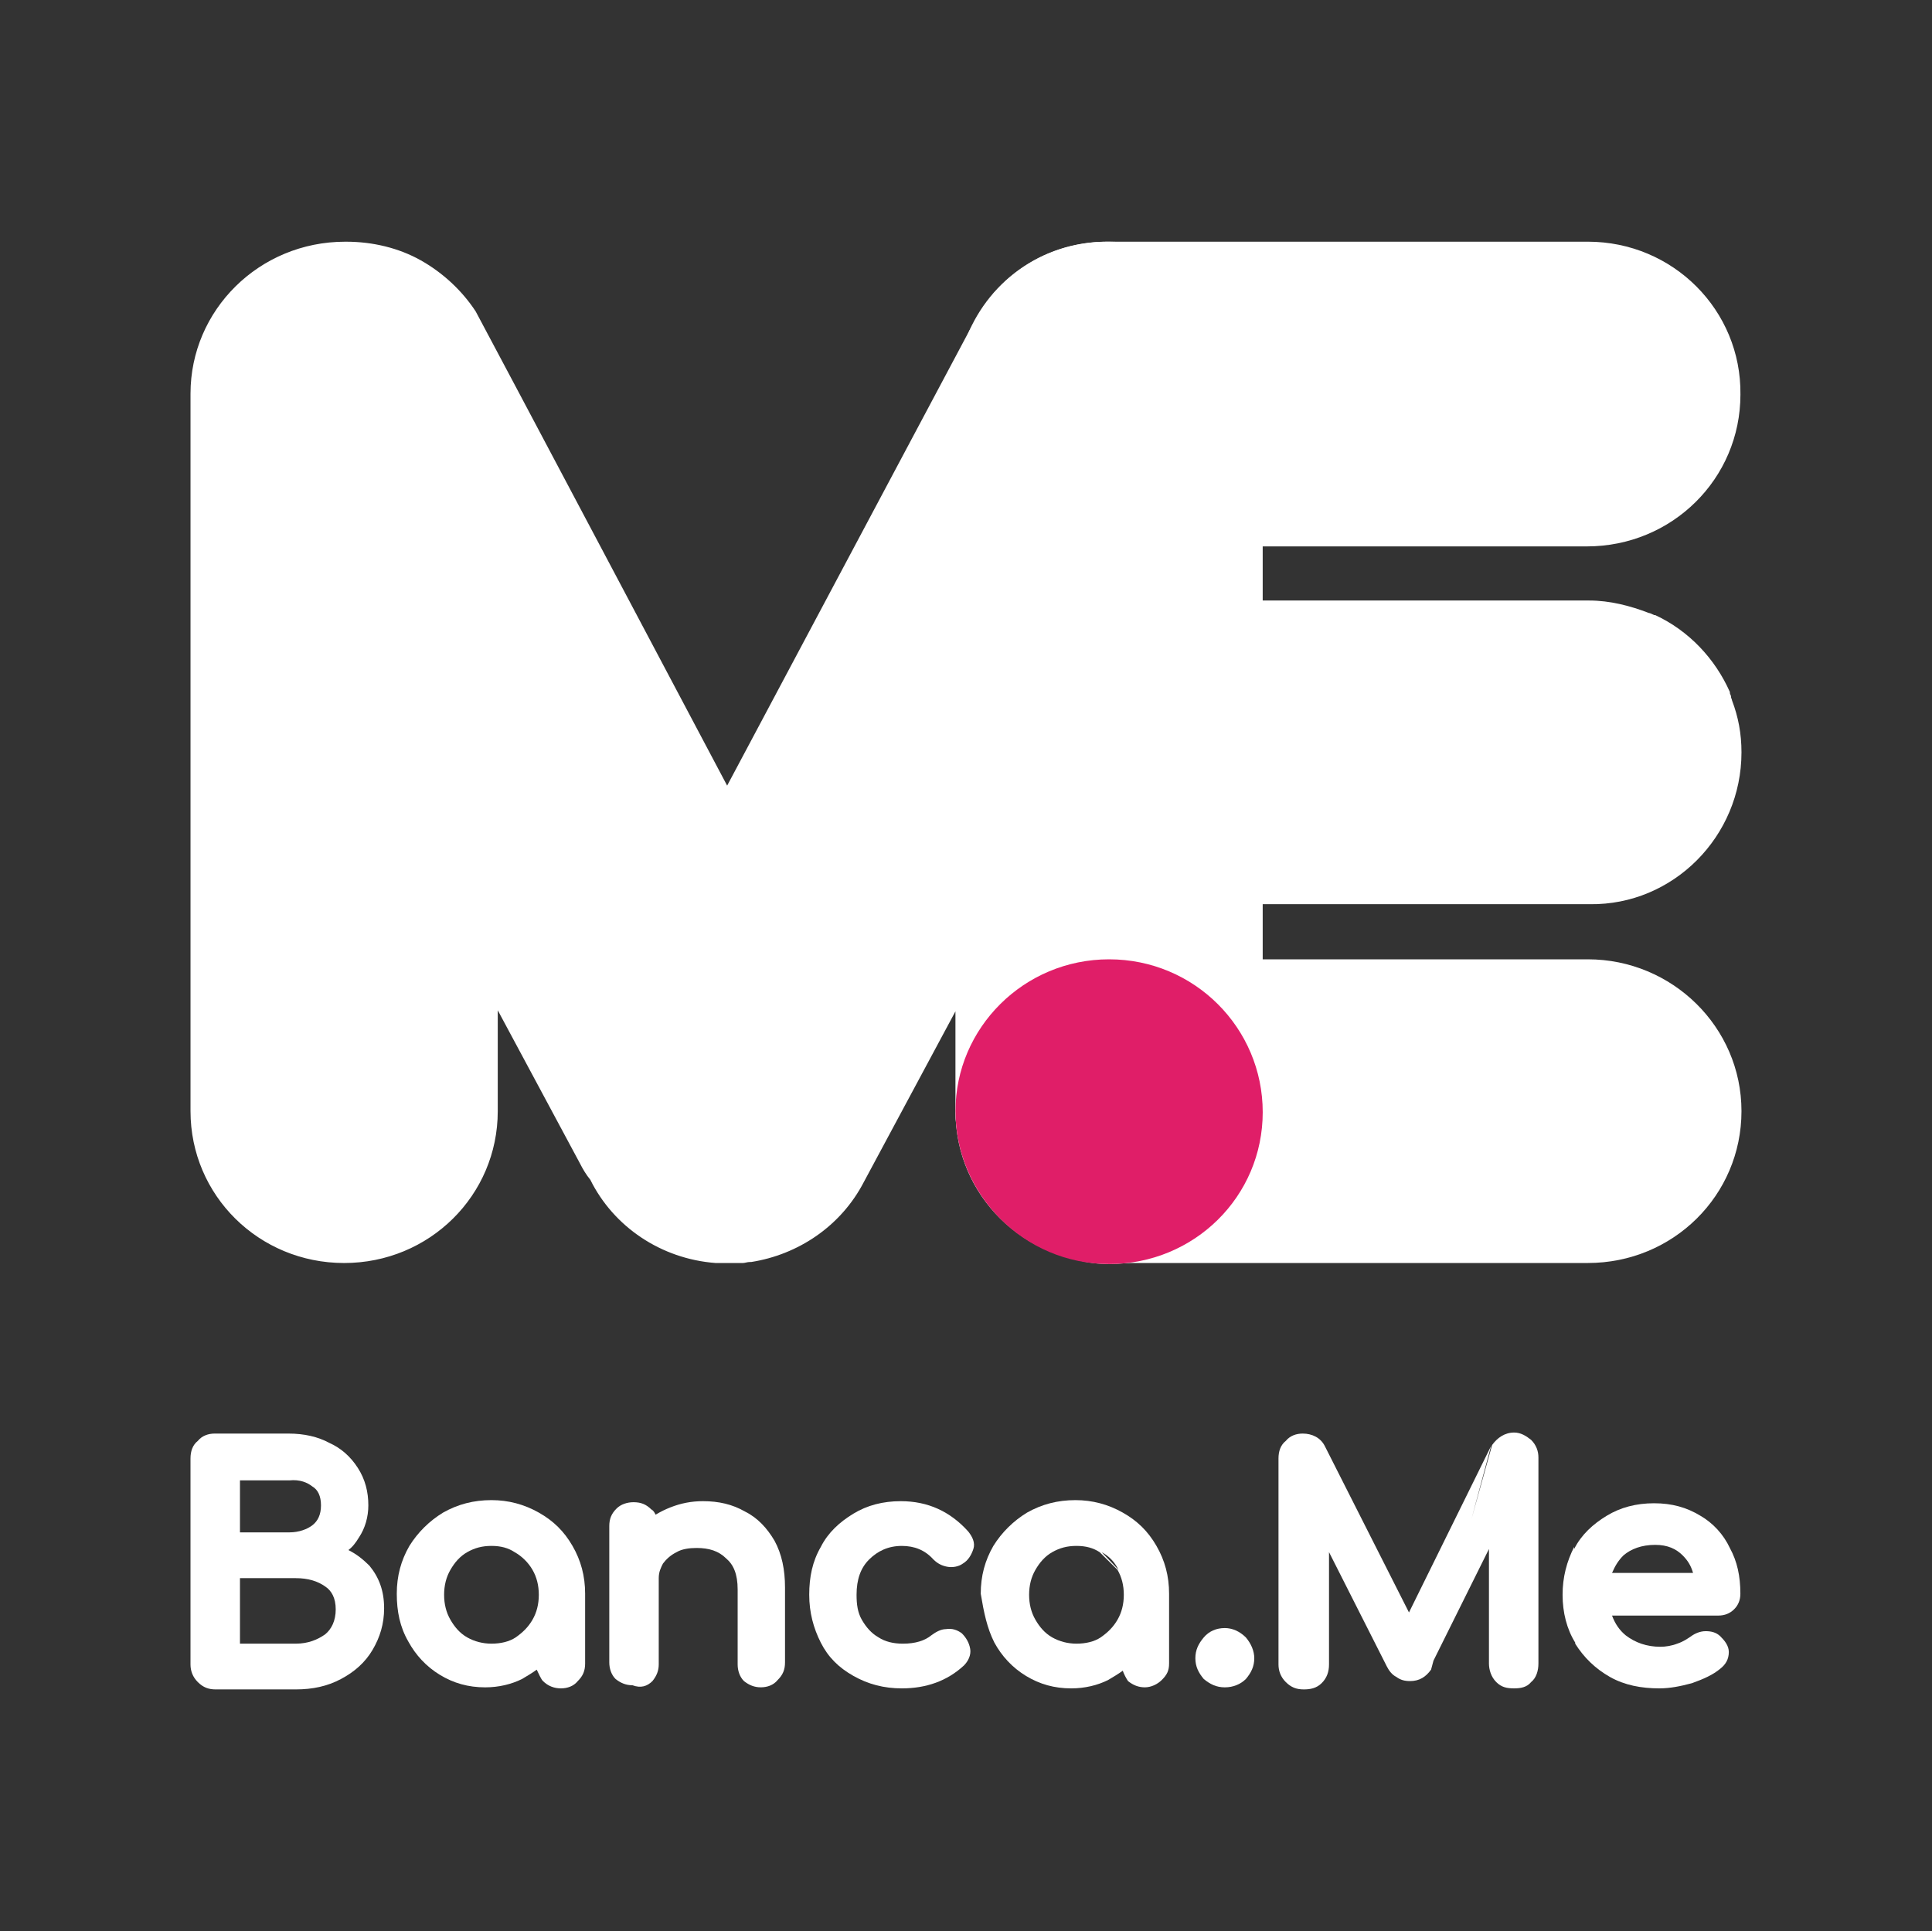 <?xml version="1.0" encoding="utf-8"?>
<!-- Generator: Adobe Illustrator 24.0.1, SVG Export Plug-In . SVG Version: 6.00 Build 0)  -->
<svg version="1.1" id="Layer_1" xmlns="http://www.w3.org/2000/svg" xmlns:xlink="http://www.w3.org/1999/xlink" x="0px" y="0px"
	 viewBox="0 0 1417.92 1417.44" style="enable-background:new 0 0 1417.92 1417.44;" xml:space="preserve">
<rect x="0" y="0" width="1417.92" height="1417.44" fill="#333333" stroke="none"/>
<style type="text/css">
	.st0{fill:#FFFFFF;}
	.st1{fill:#E01E68;}
</style>
<g>
	<g>
		<path class="st0" d="M1165.34,177.4H813.98h-1.54c-48.65,0-88.81,30.54-104.25,73.28c-4.63,12.21-6.95,25.19-6.95,38.93
			c0,61.83,50.19,111.45,112.75,111.45h350.59c62.55,0,112.75-49.62,112.75-111.45C1278.09,227.79,1227.89,177.4,1165.34,177.4z"/>
		<path class="st0" d="M1278.09,552.23c0-13.74-2.32-25.96-6.95-38.17c0-0.76-0.77-1.53-0.77-3.05c0-0.76-0.78-1.53-0.78-2.29v-0.76
			c-10.81-24.43-30.12-45.04-54.83-56.49H1214c-1.55-0.76-3.09-1.53-3.86-1.53c-13.9-5.34-28.57-9.16-44.02-9.16
			c-0.77,0-2.32,0-3.09,0h-347.5c-62.55,0-112.74,50.38-112.74,111.45c0,61.83,50.19,111.45,112.74,111.45h351.36
			C1227.9,664.45,1278.09,614.06,1278.09,552.23z"/>
		<path class="st0" d="M1278.09,815.59c0-61.83-50.97-111.45-112.75-111.45c-2.31,0-3.86,0-6.18,0h-342.1c-0.77,0-0.77,0-1.54,0
			c-0.77,0-0.77,0-1.54,0c-62.55,0-112.75,49.62-112.75,111.45s50.19,111.45,112.75,111.45c0.77,0,0.77,0,1.54,0
			c0.77,0,0.77,0,1.54,0h348.27C1227.89,927.05,1278.09,877.43,1278.09,815.59z"/>
		<path class="st0" d="M813.98,177.4h-0.77c-37.84,0-73.36,18.32-94.21,51.91c-2.32,3.82-4.63,8.4-6.95,12.21L533.66,576.65
			c0,0-180.7-341.23-184.56-348.1c-10.04-15.27-23.94-28.24-40.16-37.4c-16.22-9.16-35.52-13.74-54.83-13.74h-0.77
			c-63.32,0-113.52,50.38-113.52,111.46V815.6c0,61.83,50.19,111.45,112.74,111.45s112.75-49.62,112.75-111.45v-74.05l60.23,112.22
			c2.32,4.58,4.63,8.4,7.72,12.21c16.99,34.35,51.74,58.02,91.89,61.07h0.78c1.54,0,2.31,0,3.86,0c0.77,0,1.54,0,2.31,0
			s1.55,0,1.55,0h0.77c1.54,0,2.31,0,3.86,0c0.77,0,1.54,0,1.54,0c1.55,0,3.09,0,4.63,0h0.78c1.54,0,3.09-0.76,5.4-0.76
			c0,0,0,0,0.77,0c33.98-5.34,65.64-25.95,82.63-58.78l67.18-125.19v74.05c0,48.64,50.19,111.45,112.75,111.45
			c62.55,0,112.75-49.62,112.75-111.45V287.33C926.72,225.5,876.53,177.4,813.98,177.4z"/>
		<path class="st1" d="M813.98,927.81c62.55,0,112.75-49.62,112.75-111.45s-50.19-112.22-112.75-112.22
			c-62.55,0-112.74,50.38-112.74,111.45S751.43,927.81,813.98,927.81z"/>
		<path class="st0" d="M238.67,1199.58c-5.41,3.82-12.36,6.87-21.62,6.87h-40.93v-48.09h40.93c9.27,0,16.22,2.29,21.62,6.11
			c4.63,3.05,7.72,8.4,7.72,16.79C246.39,1189.65,243.3,1195.76,238.67,1199.58z M229.4,1091.18c3.86,2.29,6.18,6.87,6.18,13.74
			s-2.32,11.45-6.18,14.5c-3.86,3.05-10.04,5.34-16.99,5.34h-36.29v-38.17h36.29C220.14,1085.83,225.54,1088.12,229.4,1091.18z
			 M271.1,1149.19c-4.63-4.58-9.27-8.4-15.44-11.45c3.09-2.29,5.41-5.34,7.72-9.16c4.63-6.87,6.95-15.27,6.95-23.67
			c0-9.92-2.32-19.08-7.72-27.48c-5.41-8.4-12.36-14.5-20.85-18.32c-8.49-4.58-18.53-6.87-30.12-6.87h-54.06
			c-4.63,0-9.27,1.53-12.36,5.34c-3.86,3.05-5.41,7.63-5.41,12.98v151.15c0,4.58,1.54,9.16,5.41,12.98
			c3.86,3.82,7.72,5.34,13.13,5.34h58.69c12.36,0,23.17-2.29,33.21-7.63s17.76-12.21,23.17-21.37s8.49-19.08,8.49-30.54
			C281.92,1167.51,278.05,1157.59,271.1,1149.19z"/>
		<path class="st0" d="M1234.83,1141.56c3.86,3.82,6.18,7.63,7.72,12.98h-59.46c2.32-5.34,4.63-9.16,8.49-12.98
			c5.41-4.58,13.13-7.63,23.17-7.63C1224.02,1133.92,1230.2,1136.97,1234.83,1141.56z M1155.29,1135.45
			c-5.41,10.69-8.49,22.14-8.49,35.12s3.09,25.19,9.27,35.12L1155.29,1135.45z M1156.06,1206.44c6.18,9.92,14.67,18.32,25.48,24.43
			c10.81,6.11,23.17,8.4,36.29,8.4c7.72,0,15.44-1.53,23.94-3.82c8.49-3.05,15.44-6.11,20.85-10.69c3.86-3.05,6.18-6.87,6.18-12.21
			c0-4.58-3.09-8.4-6.18-11.45c-3.09-3.05-6.95-3.82-10.81-3.82c-3.86,0-7.72,1.53-10.81,3.82c-2.32,1.53-5.41,3.82-10.04,5.34
			c-3.86,1.53-8.49,2.29-12.36,2.29c-10.04,0-18.53-3.05-25.48-8.4c-4.63-3.82-7.72-8.4-10.04-14.5h77.99
			c4.63,0,8.49-1.53,11.58-4.58c3.09-3.05,4.63-6.87,4.63-11.45c0-12.98-2.32-23.67-7.72-33.59c-4.63-9.92-12.36-18.32-21.62-23.66
			c-10.04-6.11-20.85-9.16-33.98-9.16s-24.71,3.05-34.75,9.16s-18.53,13.74-23.94,24.43L1156.06,1206.44z"/>
		<path class="st0" d="M914.35,1201.86c-4.63-4.58-10.04-6.87-15.44-6.87c-6.18,0-11.58,2.29-15.44,6.87s-6.18,9.16-6.18,15.27
			s2.32,10.69,6.18,15.27c4.63,3.82,9.27,6.11,15.44,6.11c6.18,0,11.58-2.29,15.44-6.11c3.86-4.58,6.18-9.16,6.18-15.27
			C920.52,1211.79,918.21,1206.44,914.35,1201.86z"/>
		<path class="st0" d="M1094.3,1061.4l-60.23,122.14l-61.78-122.14c-3.09-6.11-9.27-9.16-16.22-9.16c-4.63,0-9.27,1.53-12.36,5.34
			c-3.86,3.05-5.41,7.63-5.41,12.98v151.15c0,4.58,1.54,9.16,5.41,12.98c3.86,3.82,7.72,5.34,13.13,5.34
			c4.63,0,9.27-0.76,13.13-4.58s5.41-8.4,5.41-13.74v-82.45l42.47,83.97c1.54,3.05,3.86,6.11,6.95,7.63
			c3.09,2.29,6.18,3.05,10.04,3.05c6.95,0,11.58-3.05,15.44-8.4L1094.3,1061.4z M1049.52,1224l43.24-87.03v83.97
			c0,4.58,1.54,9.92,5.41,13.74c3.86,3.82,7.72,4.58,13.13,4.58c4.63,0,9.27-0.76,12.36-4.58c3.86-3.05,5.41-8.4,5.41-13.74V1069.8
			c0-4.58-1.54-9.16-5.41-12.98c-3.86-3.05-7.72-5.34-12.36-5.34c-6.95,0-12.36,3.82-16.22,9.16L1049.52,1224z"/>
		<path class="st0" d="M626.33,1230.11c10.81,6.11,22.39,9.16,35.52,9.16c17.76,0,33.21-5.34,45.56-16.79
			c3.09-3.05,5.41-7.63,4.63-12.21c-0.77-4.58-3.09-8.4-6.18-11.45c-3.09-2.29-6.95-3.82-11.58-3.05c-3.86,0-7.72,2.29-10.81,4.58
			c-4.63,3.82-11.58,6.11-20.85,6.11c-6.95,0-13.13-1.53-17.76-4.58c-5.41-3.05-9.27-7.63-12.36-12.98
			c-3.09-5.34-3.86-11.45-3.86-18.32c0-11.45,3.09-19.85,9.27-25.96s13.9-9.92,23.94-9.92c9.27,0,16.99,3.05,23.17,9.92
			c3.09,3.05,6.18,4.58,10.04,5.34s8.49,0,11.58-2.29c3.86-2.29,6.18-6.11,7.72-10.69s-0.77-9.16-3.86-12.98
			c-13.13-14.5-29.34-22.14-49.42-22.14c-13.13,0-24.71,3.05-34.75,9.16s-18.53,13.74-23.94,24.43
			c-6.18,10.69-8.49,22.14-8.49,35.12s3.09,24.43,8.49,35.12C607.8,1216.37,615.52,1224,626.33,1230.11z"/>
		<path class="st0" d="M478.83,1233.92c3.09-3.82,4.63-7.63,4.63-12.21v-63.36c0-4.58,1.54-7.63,3.09-10.69
			c2.32-3.05,5.41-6.11,10.04-8.4c3.86-2.29,9.27-3.05,14.67-3.05c9.27,0,16.22,2.29,21.62,7.63c5.41,4.58,8.49,11.45,8.49,22.9
			v54.96c0,4.58,1.54,9.16,4.63,12.21c3.86,3.05,7.72,4.58,12.36,4.58c4.63,0,9.27-1.53,12.36-5.34c3.86-3.82,5.41-7.63,5.41-12.98
			v-54.96c0-12.98-2.32-24.43-7.72-34.35c-5.41-9.16-12.36-16.79-21.62-21.37c-9.27-5.34-19.31-7.63-30.89-7.63
			c-8.49,0-16.22,1.53-23.94,4.58c-3.86,1.53-6.95,3.05-10.81,5.34c-0.77-1.53-1.54-3.05-3.09-3.82c-3.86-3.82-7.72-5.34-13.13-5.34
			c-4.63,0-9.27,1.53-12.36,4.58c-3.86,3.82-5.41,7.63-5.41,12.98v100c0,4.58,1.54,9.16,4.63,12.21c3.86,3.05,7.72,4.58,12.36,4.58
			C470.33,1239.27,474.97,1237.74,478.83,1233.92z"/>
		<path class="st0" d="M390.81,1152.25c3.09,5.34,4.63,11.45,4.63,18.32s-1.54,12.98-4.63,18.32s-6.95,9.16-12.36,12.98
			c-4.63,3.05-10.81,4.58-17.76,4.58c-6.18,0-12.36-1.53-17.76-4.58c-5.41-3.05-9.27-7.63-12.36-12.98
			c-3.09-5.34-4.63-11.45-4.63-18.32s1.54-12.98,4.63-18.32s6.95-9.92,12.36-12.98c5.41-3.05,10.81-4.58,17.76-4.58
			s12.36,1.53,16.99,4.58C383.08,1142.32,387.72,1146.9,390.81,1152.25z M398.53,1233.93c3.86,3.82,8.49,5.34,13.13,5.34
			c4.63,0,9.27-1.53,12.36-5.34c3.86-3.82,5.41-7.63,5.41-12.98v-51.15c0-12.98-3.09-24.43-9.27-35.12s-13.9-18.32-24.71-24.43
			c-10.81-6.11-22.39-9.16-34.75-9.16c-13.13,0-24.71,3.05-35.52,9.16c-10.04,6.11-18.53,14.5-24.71,24.43
			c-6.18,10.69-9.27,22.14-9.27,35.12s2.32,24.43,8.49,35.12c5.41,9.92,13.13,18.32,23.17,24.43c10.04,6.11,20.85,9.16,33.21,9.16
			c10.04,0,19.31-2.29,27.03-6.11c3.86-2.29,7.72-4.58,10.81-6.87C395.44,1228.58,396.98,1232.4,398.53,1233.93z"/>
		<path class="st0" d="M808.56,1139.27c5.41,3.05,9.27,6.87,12.36,12.98L808.56,1139.27z M820.15,1152.25
			c3.09,5.34,4.63,11.45,4.63,18.32s-1.54,12.98-4.63,18.32s-6.95,9.16-12.36,12.98c-4.63,3.05-10.81,4.58-17.76,4.58
			c-6.18,0-12.36-1.53-17.76-4.58c-5.41-3.05-9.27-7.63-12.36-12.98c-3.09-5.34-4.63-11.45-4.63-18.32s1.54-12.98,4.63-18.32
			s6.95-9.92,12.36-12.98c5.41-3.05,10.81-4.58,17.76-4.58s12.36,1.53,16.99,4.58L820.15,1152.25z M729.8,1205.68
			c5.41,9.92,13.13,18.32,23.17,24.43c10.04,6.11,20.85,9.16,33.21,9.16c10.04,0,19.31-2.29,27.03-6.11
			c3.86-2.29,7.72-4.58,10.81-6.87c0.77,2.29,2.32,5.34,3.86,7.63c3.86,3.05,7.72,4.58,12.36,4.58c4.63,0,9.27-2.29,12.36-5.34
			c3.86-3.82,5.41-6.87,5.41-12.21v-51.15c0-12.98-3.09-24.43-9.27-35.12s-13.9-18.32-24.71-24.43
			c-10.81-6.11-22.39-9.16-34.75-9.16c-13.13,0-24.71,3.05-35.52,9.16c-10.04,6.11-18.53,14.5-24.71,24.43
			c-6.18,10.69-9.27,22.14-9.27,35.12C722.07,1183.54,724.39,1195,729.8,1205.68z"/>
	</g>
</g>
</svg>

